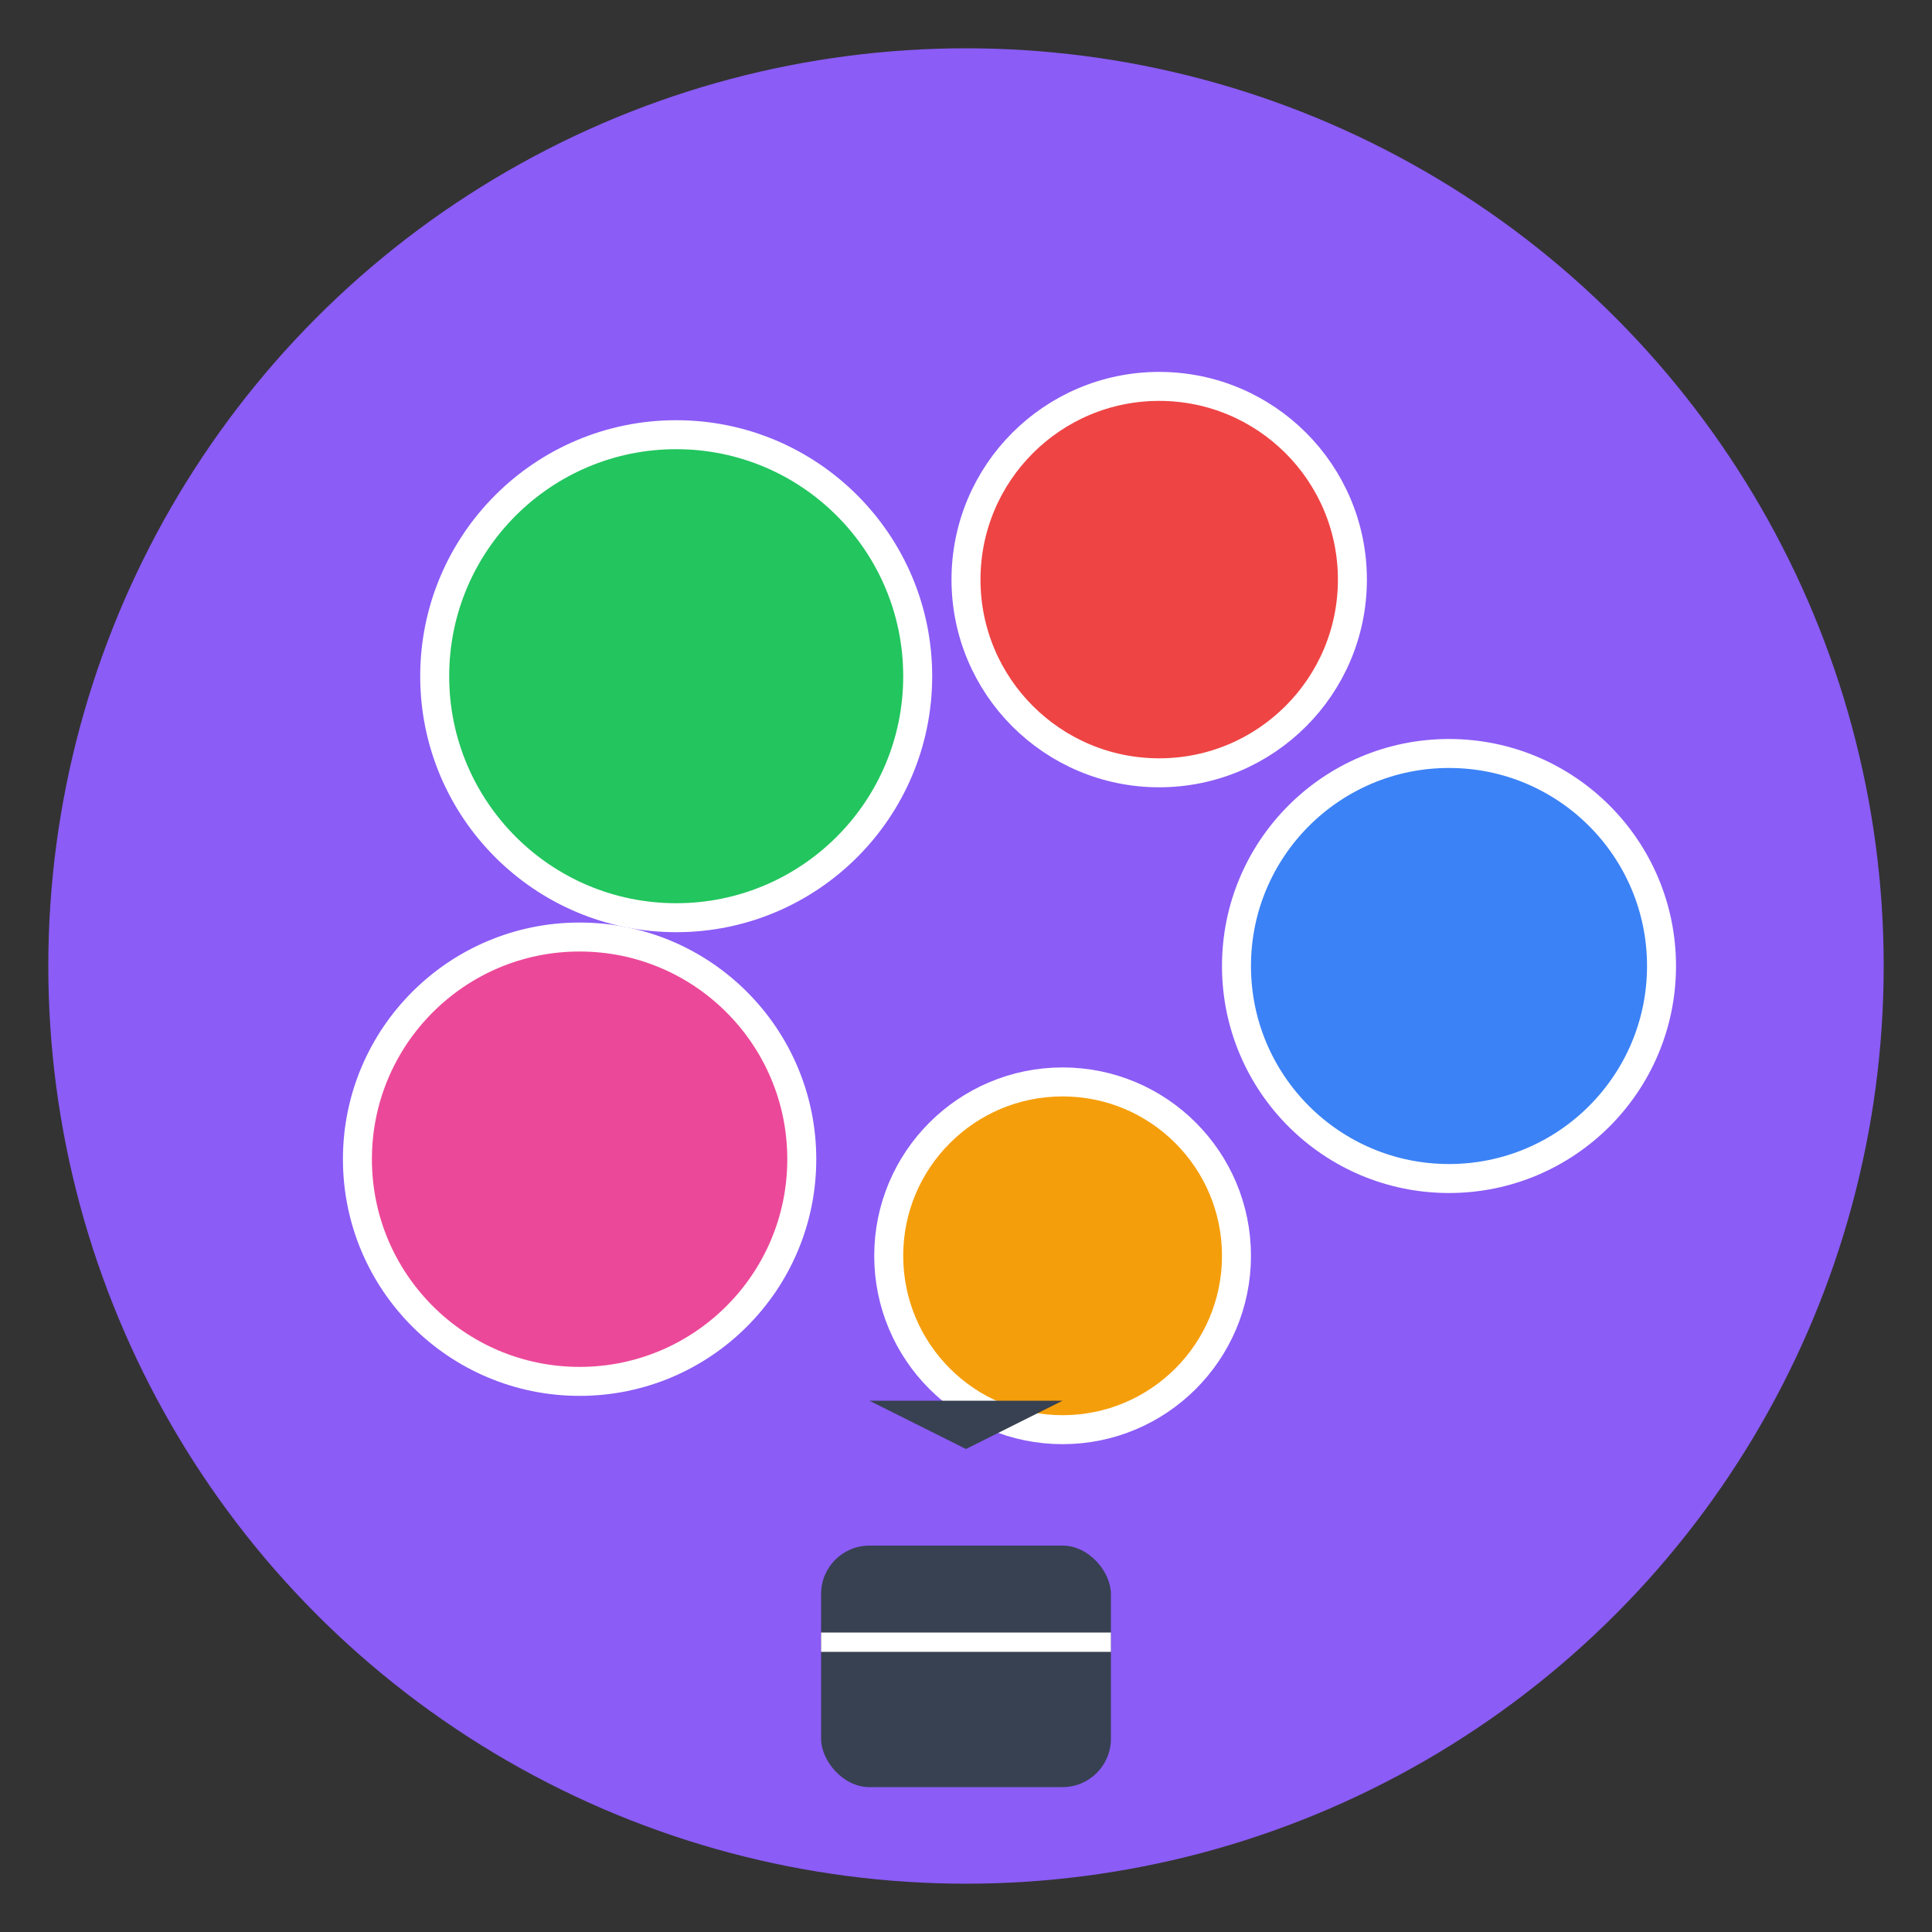 <svg xmlns="http://www.w3.org/2000/svg" width="200" height="200" viewBox="0 0 200 200">
  <rect x="0" y="0" width="200" height="200" fill="#333333" stroke="none"/>
  <!-- 背景圆 -->
  <circle cx="100" cy="100" r="95" fill="#8b5cf6" />
  
  <!-- 泡泡 -->
  <circle cx="70" cy="70" r="25" fill="#22c55e" stroke="#ffffff" stroke-width="3" />
  <circle cx="120" cy="60" r="20" fill="#ef4444" stroke="#ffffff" stroke-width="3" />
  <circle cx="150" cy="100" r="22" fill="#3b82f6" stroke="#ffffff" stroke-width="3" />
  <circle cx="110" cy="130" r="18" fill="#f59e0b" stroke="#ffffff" stroke-width="3" />
  <circle cx="60" cy="120" r="23" fill="#ec4899" stroke="#ffffff" stroke-width="3" />
  
  <!-- 发射器 -->
  <rect x="85" y="160" width="30" height="25" rx="5" fill="#374151" />
  <path d="M85 170 L115 170" stroke="#ffffff" stroke-width="2" />
  <path d="M100 160 L100 150 L110 145 L90 145 L100 150" fill="#374151" />
</svg> 